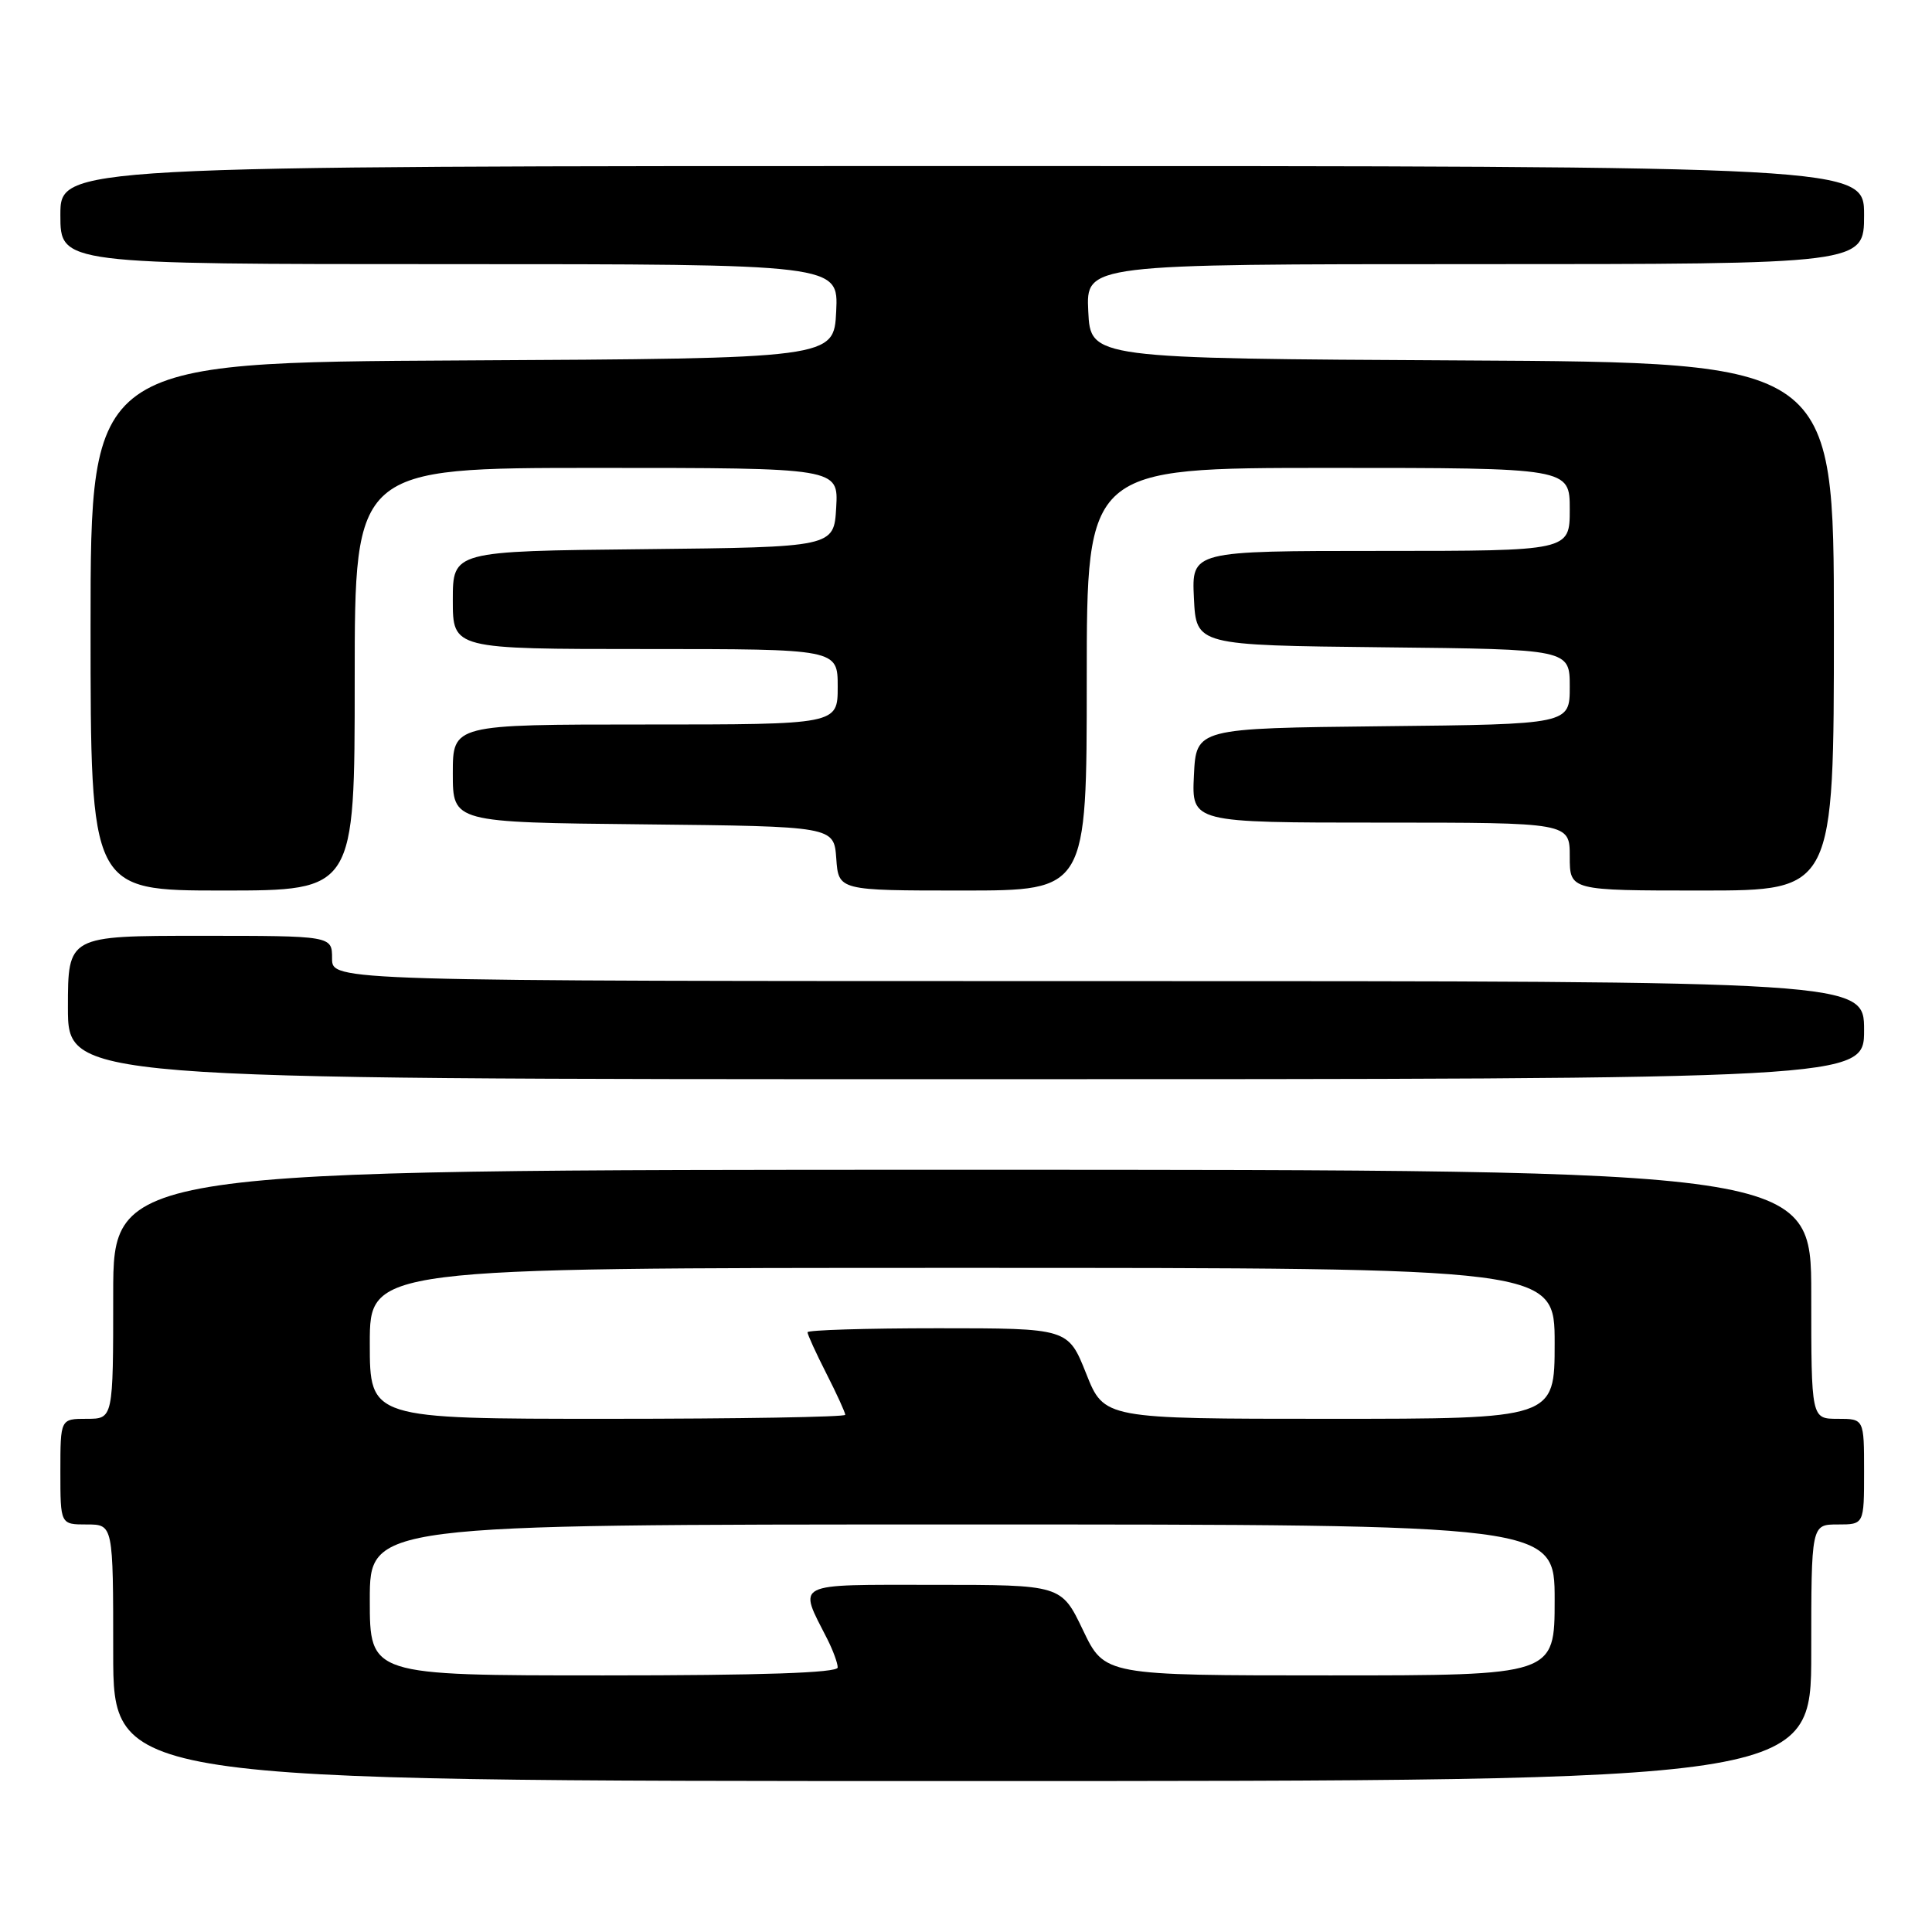 <?xml version="1.0" encoding="UTF-8" standalone="no"?>
<!DOCTYPE svg PUBLIC "-//W3C//DTD SVG 1.1//EN" "http://www.w3.org/Graphics/SVG/1.1/DTD/svg11.dtd" >
<svg xmlns="http://www.w3.org/2000/svg" xmlns:xlink="http://www.w3.org/1999/xlink" version="1.1" viewBox="0 0 256 256">
 <g >
 <path fill="currentColor"
d=" M 240.00 219.00 C 240.00 202.00 240.00 202.00 243.50 202.00 C 247.00 202.00 247.00 202.00 247.00 195.00 C 247.00 188.00 247.00 188.00 243.50 188.00 C 240.00 188.00 240.00 188.00 240.00 171.50 C 240.00 155.00 240.00 155.00 127.50 155.00 C 15.00 155.00 15.00 155.00 15.00 171.50 C 15.00 188.00 15.00 188.00 11.50 188.00 C 8.00 188.00 8.00 188.00 8.00 195.00 C 8.00 202.00 8.00 202.00 11.50 202.00 C 15.00 202.00 15.00 202.00 15.00 219.00 C 15.00 236.00 15.00 236.00 127.50 236.00 C 240.00 236.00 240.00 236.00 240.00 219.00 Z  M 247.00 136.50 C 247.00 130.00 247.00 130.00 145.50 130.00 C 44.00 130.00 44.00 130.00 44.00 127.00 C 44.00 124.00 44.00 124.00 26.50 124.00 C 9.00 124.00 9.00 124.00 9.00 133.50 C 9.00 143.00 9.00 143.00 128.00 143.00 C 247.00 143.00 247.00 143.00 247.00 136.50 Z  M 47.00 90.00 C 47.00 62.00 47.00 62.00 79.05 62.00 C 111.10 62.00 111.10 62.00 110.80 67.25 C 110.50 72.50 110.50 72.50 85.25 72.77 C 60.00 73.03 60.00 73.03 60.00 79.52 C 60.00 86.00 60.00 86.00 85.50 86.00 C 111.00 86.00 111.00 86.00 111.00 91.00 C 111.00 96.00 111.00 96.00 85.50 96.00 C 60.00 96.00 60.00 96.00 60.00 102.48 C 60.00 108.97 60.00 108.97 85.25 109.23 C 110.50 109.50 110.50 109.50 110.81 113.75 C 111.11 118.00 111.11 118.00 127.56 118.00 C 144.00 118.00 144.00 118.00 144.00 90.00 C 144.00 62.00 144.00 62.00 176.00 62.00 C 208.00 62.00 208.00 62.00 208.00 67.50 C 208.00 73.00 208.00 73.00 182.95 73.00 C 157.90 73.00 157.90 73.00 158.20 79.25 C 158.50 85.50 158.50 85.50 183.25 85.77 C 208.00 86.03 208.00 86.03 208.00 91.00 C 208.00 95.97 208.00 95.97 183.25 96.23 C 158.50 96.50 158.50 96.50 158.20 102.75 C 157.90 109.00 157.90 109.00 182.95 109.00 C 208.00 109.00 208.00 109.00 208.00 113.50 C 208.00 118.00 208.00 118.00 225.50 118.00 C 243.00 118.00 243.00 118.00 243.00 83.01 C 243.00 48.02 243.00 48.02 193.75 47.76 C 144.50 47.50 144.50 47.50 144.20 41.25 C 143.90 35.00 143.90 35.00 195.45 35.00 C 247.00 35.00 247.00 35.00 247.00 28.50 C 247.00 22.00 247.00 22.00 127.50 22.00 C 8.00 22.00 8.00 22.00 8.00 28.50 C 8.00 35.00 8.00 35.00 59.55 35.00 C 111.10 35.00 111.10 35.00 110.80 41.25 C 110.50 47.50 110.50 47.50 61.25 47.76 C 12.00 48.02 12.00 48.02 12.00 83.01 C 12.00 118.00 12.00 118.00 29.50 118.00 C 47.00 118.00 47.00 118.00 47.00 90.00 Z  M 49.00 212.00 C 49.00 202.00 49.00 202.00 127.50 202.00 C 206.00 202.00 206.00 202.00 206.00 212.00 C 206.00 222.00 206.00 222.00 176.18 222.00 C 146.37 222.00 146.37 222.00 143.50 216.00 C 140.63 210.00 140.63 210.00 123.75 210.00 C 104.91 210.00 105.75 209.57 109.63 217.20 C 110.38 218.69 111.00 220.37 111.00 220.95 C 111.00 221.66 100.98 222.00 80.00 222.00 C 49.00 222.00 49.00 222.00 49.00 212.00 Z  M 49.00 178.00 C 49.00 168.00 49.00 168.00 127.50 168.00 C 206.00 168.00 206.00 168.00 206.00 178.00 C 206.00 188.00 206.00 188.00 176.15 188.00 C 146.30 188.00 146.30 188.00 143.92 182.00 C 141.53 176.00 141.53 176.00 124.27 176.00 C 114.77 176.00 107.00 176.24 107.00 176.53 C 107.00 176.83 108.12 179.29 109.50 182.00 C 110.88 184.71 112.00 187.17 112.00 187.47 C 112.00 187.76 97.83 188.00 80.50 188.00 C 49.00 188.00 49.00 188.00 49.00 178.00 Z "/>
</g>
</svg>